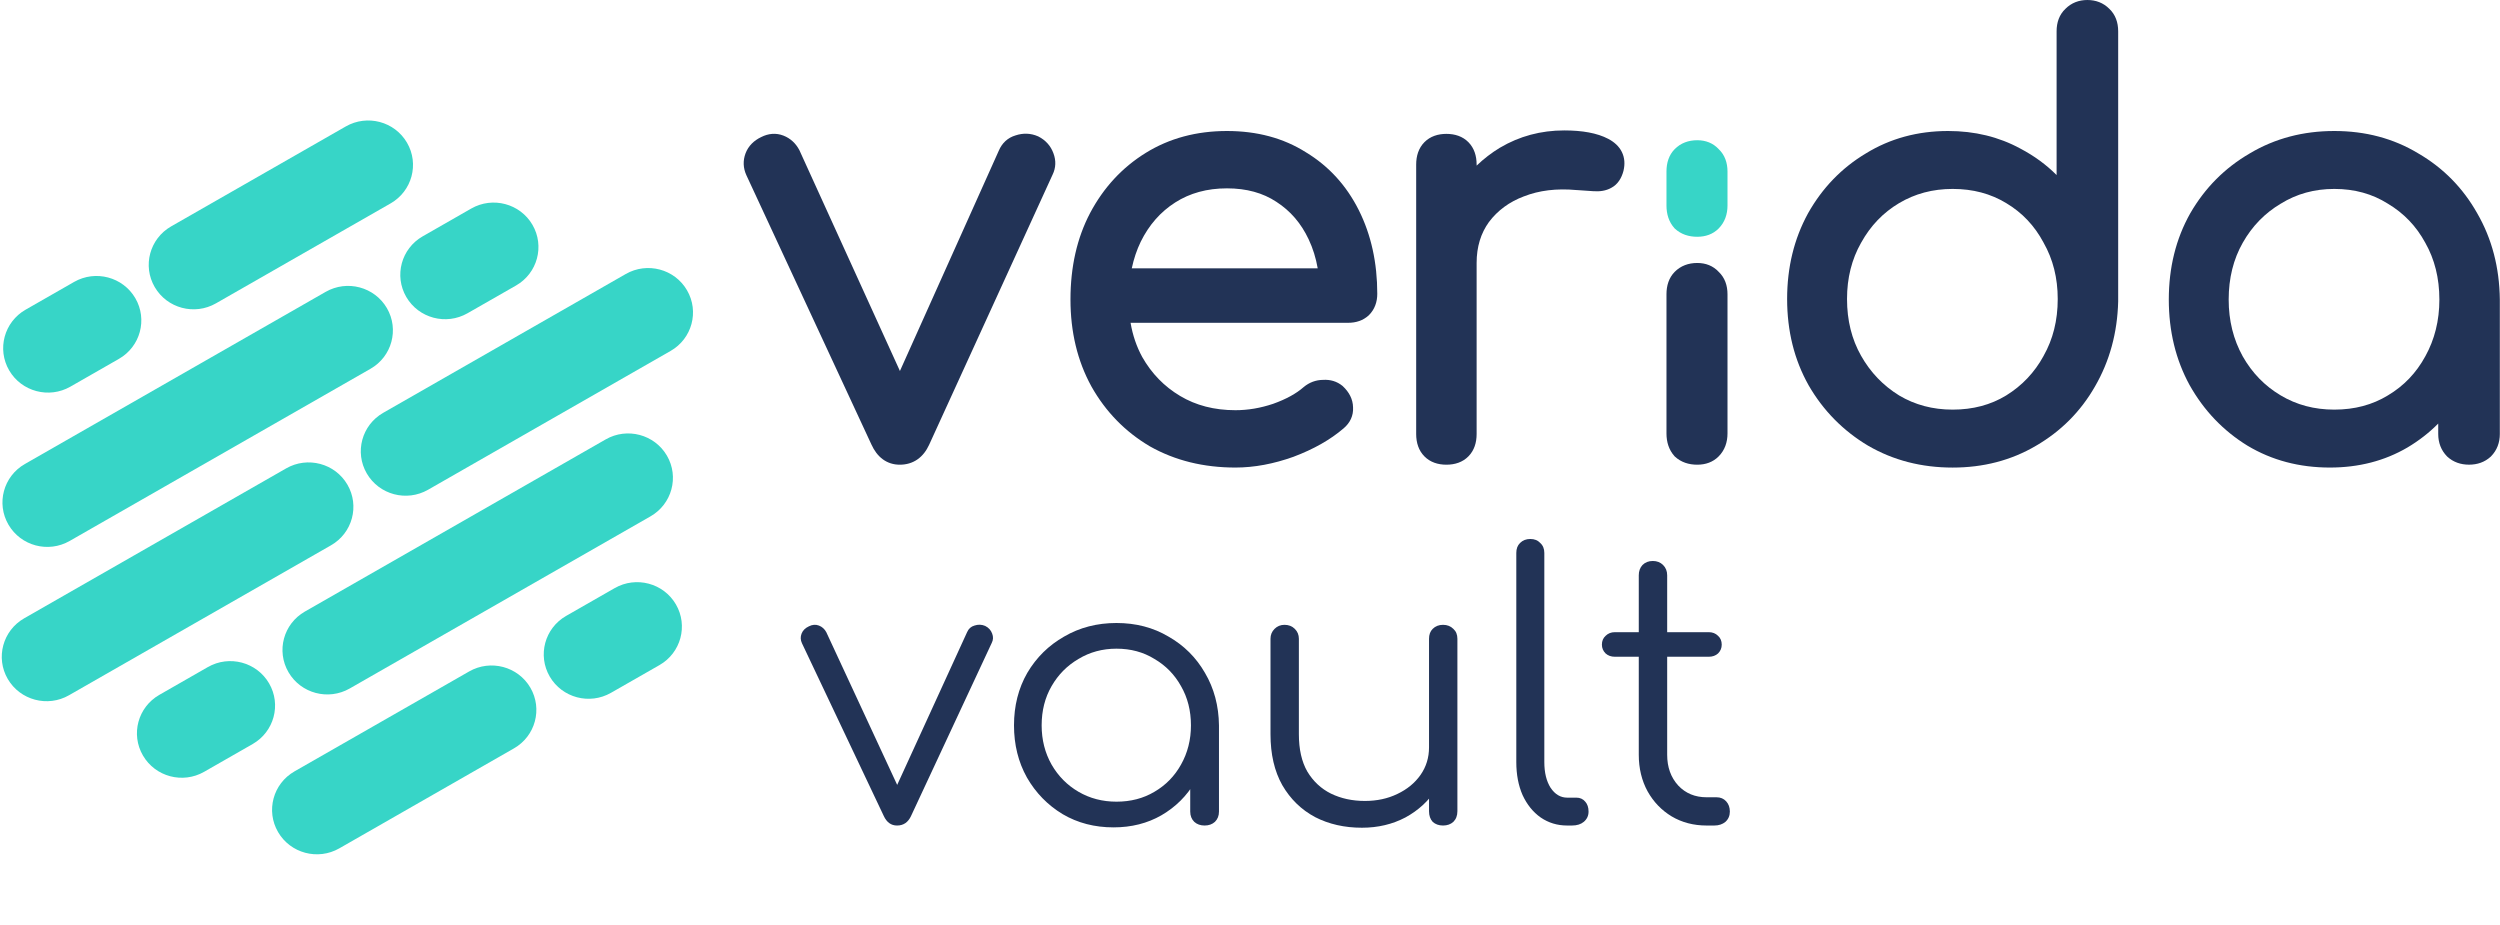 <svg width="100" height="37" viewBox="0 0 100 37" fill="none" xmlns="http://www.w3.org/2000/svg">
<g clip-path="url(#clip0)">
<path d="M6.189 11.483C5.694 10.634 5.988 9.547 6.845 9.056L13.831 5.058C14.689 4.567 15.785 4.858 16.28 5.708C16.775 6.558 16.482 7.645 15.624 8.136L8.638 12.134C7.78 12.625 6.684 12.334 6.189 11.483Z" fill="#37D5C7"/>
<path d="M11.123 33.283C10.628 32.433 10.922 31.347 11.779 30.856L18.766 26.858C19.623 26.367 20.719 26.658 21.215 27.508C21.709 28.358 21.416 29.445 20.558 29.935L13.572 33.934C12.714 34.425 11.618 34.133 11.123 33.283Z" fill="#37D5C7"/>
<path d="M14.672 18.94C14.177 18.09 14.471 17.004 15.328 16.513L25.031 10.96C25.889 10.469 26.985 10.76 27.48 11.61C27.975 12.46 27.682 13.547 26.824 14.037L17.121 19.591C16.263 20.081 15.167 19.79 14.672 18.94Z" fill="#37D5C7"/>
<path d="M0.311 27.16C-0.184 26.31 0.11 25.223 0.968 24.732L11.447 18.735C12.305 18.244 13.401 18.535 13.896 19.385C14.391 20.235 14.097 21.322 13.24 21.812L2.76 27.81C1.903 28.301 0.806 28.009 0.311 27.16Z" fill="#37D5C7"/>
<path d="M16.252 11.88C15.757 11.03 16.051 9.943 16.908 9.453L18.849 8.342C19.706 7.851 20.803 8.142 21.298 8.992C21.793 9.842 21.499 10.929 20.642 11.42L18.701 12.53C17.843 13.021 16.747 12.73 16.252 11.88Z" fill="#37D5C7"/>
<path d="M21.99 27.063C21.495 26.213 21.789 25.126 22.646 24.636L24.587 23.525C25.445 23.034 26.541 23.325 27.036 24.175C27.531 25.025 27.237 26.112 26.38 26.603L24.439 27.713C23.582 28.204 22.485 27.913 21.99 27.063Z" fill="#37D5C7"/>
<path d="M5.718 30.221C5.223 29.371 5.516 28.285 6.374 27.794L8.314 26.683C9.172 26.192 10.268 26.484 10.763 27.334C11.258 28.184 10.964 29.27 10.107 29.761L8.166 30.872C7.309 31.363 6.213 31.071 5.718 30.221Z" fill="#37D5C7"/>
<path d="M0.367 14.816C-0.128 13.966 0.166 12.879 1.023 12.388L2.964 11.277C3.821 10.787 4.918 11.078 5.413 11.928C5.908 12.778 5.614 13.865 4.756 14.355L2.816 15.466C1.958 15.957 0.862 15.665 0.367 14.816Z" fill="#37D5C7"/>
<path d="M0.339 20.988C-0.157 20.138 0.137 19.051 0.995 18.56L13.027 11.674C13.884 11.184 14.98 11.475 15.476 12.325C15.971 13.175 15.677 14.262 14.819 14.752L2.787 21.638C1.93 22.129 0.834 21.838 0.339 20.988Z" fill="#37D5C7"/>
<path d="M11.54 26.889C11.044 26.039 11.338 24.953 12.196 24.462L24.228 17.576C25.085 17.085 26.181 17.376 26.677 18.226C27.172 19.076 26.878 20.163 26.02 20.654L13.988 27.54C13.131 28.03 12.035 27.739 11.54 26.889Z" fill="#37D5C7"/>
<path fill-rule="evenodd" clip-rule="evenodd" d="M45.994 17.853C45.007 17.271 44.226 16.47 43.655 15.455L43.653 15.451C43.094 14.431 42.819 13.271 42.819 11.982C42.819 10.682 43.077 9.524 43.605 8.519L43.606 8.517C44.145 7.502 44.887 6.699 45.829 6.116C46.777 5.529 47.864 5.24 49.079 5.24C50.276 5.24 51.334 5.52 52.239 6.093C53.154 6.647 53.859 7.423 54.354 8.41C54.848 9.398 55.091 10.515 55.091 11.754C55.091 12.079 54.988 12.373 54.762 12.601L54.756 12.608L54.749 12.614C54.522 12.822 54.237 12.912 53.927 12.912H45.223C45.307 13.41 45.463 13.865 45.688 14.278C46.064 14.941 46.569 15.46 47.206 15.839C47.836 16.215 48.57 16.408 49.417 16.408C49.918 16.408 50.421 16.323 50.927 16.152C51.454 15.964 51.853 15.74 52.141 15.488L52.148 15.482C52.372 15.296 52.634 15.198 52.923 15.195C53.207 15.177 53.473 15.252 53.696 15.433L53.706 15.441L53.715 15.45C53.959 15.679 54.117 15.962 54.122 16.295C54.141 16.631 54 16.917 53.748 17.131C53.214 17.59 52.545 17.967 51.75 18.267L51.744 18.27C50.946 18.556 50.17 18.702 49.417 18.702C48.148 18.702 47.005 18.423 45.999 17.856L45.994 17.853ZM51.052 8.071C50.517 7.718 49.865 7.534 49.079 7.534C48.28 7.534 47.595 7.725 47.011 8.097C46.423 8.472 45.963 8.993 45.629 9.669C45.471 9.997 45.352 10.351 45.271 10.732H52.708C52.636 10.317 52.515 9.931 52.346 9.573C52.043 8.929 51.613 8.432 51.055 8.073L51.052 8.071Z" fill="#223356"/>
<path d="M59.998 5.908L60.001 5.907C60.779 5.446 61.637 5.217 62.569 5.217C63.285 5.217 63.884 5.319 64.332 5.555C64.564 5.678 64.76 5.847 64.874 6.079C64.99 6.314 65.001 6.571 64.941 6.825L64.939 6.834C64.864 7.12 64.714 7.377 64.447 7.516C64.236 7.633 63.991 7.666 63.739 7.648L63.737 7.648C63.544 7.633 63.321 7.618 63.067 7.602L63.061 7.602L63.056 7.602C62.258 7.529 61.562 7.617 60.959 7.854L60.955 7.855C60.368 8.077 59.906 8.419 59.559 8.879C59.234 9.329 59.065 9.869 59.065 10.518V17.361C59.065 17.703 58.97 18.018 58.737 18.254C58.504 18.491 58.194 18.588 57.856 18.588C57.519 18.588 57.209 18.491 56.976 18.254C56.742 18.018 56.647 17.703 56.647 17.361V6.582C56.647 6.239 56.742 5.925 56.976 5.688C57.209 5.452 57.519 5.355 57.856 5.355C58.194 5.355 58.504 5.452 58.737 5.688C58.97 5.925 59.065 6.239 59.065 6.582V6.625C59.349 6.352 59.66 6.113 59.998 5.908Z" fill="#223356"/>
<path d="M66.987 18.255L66.976 18.242C66.755 17.995 66.659 17.682 66.659 17.338V11.769C66.659 11.426 66.754 11.112 66.987 10.875C67.229 10.63 67.542 10.519 67.89 10.519C68.224 10.519 68.523 10.63 68.749 10.875C68.994 11.108 69.1 11.422 69.1 11.769V17.338C69.1 17.691 68.99 18.009 68.748 18.254C68.519 18.487 68.219 18.588 67.89 18.588C67.552 18.588 67.243 18.491 66.999 18.266L66.987 18.255Z" fill="#223356"/>
<path fill-rule="evenodd" clip-rule="evenodd" d="M89.901 17.828L89.897 17.826C88.928 17.23 88.157 16.422 87.587 15.409L87.585 15.406C87.027 14.386 86.752 13.242 86.752 11.982C86.752 10.706 87.035 9.553 87.61 8.532L87.612 8.529C88.198 7.515 88.993 6.715 89.993 6.135C90.998 5.536 92.128 5.24 93.372 5.24C94.616 5.24 95.738 5.536 96.729 6.135C97.729 6.716 98.517 7.516 99.088 8.53C99.678 9.55 99.977 10.702 99.993 11.978V11.982V17.36C99.993 17.705 99.879 18.012 99.641 18.254L99.635 18.26L99.629 18.266C99.39 18.487 99.091 18.587 98.761 18.587C98.431 18.587 98.132 18.487 97.892 18.266L97.887 18.26L97.88 18.254C97.643 18.012 97.529 17.705 97.529 17.36V16.942C97.168 17.307 96.758 17.626 96.301 17.898L96.299 17.899C95.383 18.437 94.344 18.702 93.192 18.702C91.977 18.702 90.877 18.413 89.901 17.828ZM95.513 15.818L95.516 15.816C96.153 15.437 96.649 14.919 97.009 14.258L97.011 14.256C97.385 13.581 97.575 12.826 97.575 11.982C97.575 11.123 97.384 10.369 97.012 9.712L97.009 9.707C96.649 9.045 96.153 8.528 95.516 8.148L95.509 8.144C94.893 7.755 94.184 7.557 93.372 7.557C92.576 7.557 91.865 7.754 91.233 8.146L91.228 8.148C90.59 8.528 90.085 9.048 89.709 9.712C89.337 10.369 89.147 11.123 89.147 11.982C89.147 12.825 89.336 13.58 89.709 14.254C90.086 14.918 90.59 15.437 91.228 15.816C91.861 16.194 92.573 16.385 93.372 16.385C94.187 16.385 94.897 16.193 95.513 15.818Z" fill="#223356"/>
<path d="M34.859 17.785L34.86 17.786C34.968 18.024 35.115 18.227 35.311 18.371C35.511 18.518 35.743 18.588 35.991 18.588C36.248 18.588 36.489 18.522 36.697 18.377C36.904 18.233 37.057 18.028 37.168 17.785L42.103 6.988C42.237 6.714 42.246 6.422 42.139 6.137C42.031 5.834 41.823 5.606 41.538 5.461L41.528 5.456L41.519 5.452C41.228 5.325 40.923 5.316 40.622 5.416C40.309 5.509 40.082 5.722 39.953 6.025L35.997 14.84L31.977 6.01L31.972 6C31.829 5.731 31.616 5.533 31.337 5.424C31.039 5.308 30.734 5.338 30.449 5.482C30.159 5.62 29.936 5.834 29.822 6.133C29.712 6.424 29.725 6.723 29.854 7.006L34.859 17.785Z" fill="#223356"/>
<path fill-rule="evenodd" clip-rule="evenodd" d="M72.346 15.414C72.932 16.427 73.727 17.234 74.726 17.829L74.73 17.831C75.735 18.414 76.863 18.703 78.106 18.703C79.335 18.703 80.448 18.414 81.439 17.831C82.438 17.251 83.227 16.459 83.799 15.459C84.388 14.442 84.695 13.307 84.727 12.061V1.25C84.727 0.9 84.619 0.584 84.37 0.35C84.133 0.113 83.832 -0 83.495 -0C83.159 -0 82.858 0.113 82.62 0.35C82.371 0.584 82.264 0.9 82.264 1.25V7.003C81.849 6.586 81.366 6.234 80.818 5.945C79.952 5.473 78.985 5.24 77.926 5.24C76.71 5.24 75.609 5.537 74.633 6.138C73.663 6.719 72.891 7.52 72.321 8.533L72.319 8.537C71.761 9.556 71.485 10.7 71.485 11.96C71.485 13.236 71.769 14.389 72.344 15.41L72.346 15.414ZM81.746 9.712C82.119 10.37 82.309 11.117 82.309 11.96C82.309 12.82 82.118 13.573 81.746 14.23L81.744 14.236C81.383 14.898 80.885 15.424 80.246 15.819C79.63 16.194 78.921 16.385 78.106 16.385C77.309 16.385 76.598 16.195 75.965 15.818C75.325 15.423 74.819 14.895 74.443 14.23C74.071 13.573 73.881 12.82 73.881 11.96C73.881 11.117 74.07 10.37 74.443 9.712L74.445 9.709C74.821 9.03 75.326 8.505 75.962 8.126C76.596 7.749 77.307 7.557 78.106 7.557C78.921 7.557 79.631 7.749 80.247 8.124L80.251 8.126C80.885 8.504 81.382 9.028 81.742 9.704L81.746 9.712Z" fill="#223356"/>
<path d="M66.987 9.138L66.976 9.125C66.754 8.878 66.659 8.565 66.659 8.221V6.859C66.659 6.517 66.754 6.203 66.987 5.966C67.229 5.72 67.542 5.609 67.89 5.609C68.224 5.609 68.523 5.721 68.748 5.966C68.994 6.199 69.1 6.513 69.1 6.859V8.221C69.1 8.574 68.99 8.892 68.748 9.138C68.519 9.37 68.219 9.471 67.89 9.471C67.552 9.471 67.243 9.374 66.999 9.149L66.987 9.138Z" fill="#37D5C7"/>
<path d="M35.882 33.021C35.646 33.021 35.469 32.894 35.351 32.639L32.077 25.727C32.018 25.599 32.014 25.472 32.063 25.345C32.112 25.218 32.21 25.12 32.358 25.052C32.495 24.983 32.628 24.973 32.756 25.022C32.884 25.071 32.982 25.159 33.051 25.286L36.192 32.052H35.587L38.684 25.286C38.743 25.149 38.841 25.061 38.979 25.022C39.126 24.973 39.269 24.978 39.407 25.037C39.544 25.105 39.638 25.208 39.687 25.345C39.736 25.472 39.731 25.595 39.672 25.712L36.442 32.639C36.324 32.894 36.138 33.021 35.882 33.021Z" fill="#223356"/>
<path d="M44.541 33.095C43.784 33.095 43.106 32.919 42.506 32.566C41.907 32.204 41.43 31.715 41.076 31.099C40.732 30.482 40.56 29.788 40.56 29.015C40.56 28.232 40.737 27.532 41.091 26.916C41.454 26.299 41.946 25.815 42.565 25.463C43.185 25.101 43.883 24.92 44.659 24.92C45.436 24.92 46.129 25.101 46.739 25.463C47.358 25.815 47.845 26.299 48.199 26.916C48.562 27.532 48.749 28.232 48.759 29.015L48.302 29.367C48.302 30.071 48.135 30.707 47.8 31.275C47.476 31.832 47.029 32.278 46.459 32.61C45.898 32.933 45.259 33.095 44.541 33.095ZM44.659 32.067C45.23 32.067 45.736 31.935 46.178 31.671C46.63 31.407 46.984 31.045 47.24 30.585C47.505 30.115 47.638 29.592 47.638 29.015C47.638 28.427 47.505 27.904 47.24 27.444C46.984 26.984 46.63 26.622 46.178 26.358C45.736 26.084 45.23 25.947 44.659 25.947C44.099 25.947 43.593 26.084 43.14 26.358C42.688 26.622 42.329 26.984 42.064 27.444C41.798 27.904 41.666 28.427 41.666 29.015C41.666 29.592 41.798 30.115 42.064 30.585C42.329 31.045 42.688 31.407 43.14 31.671C43.593 31.935 44.099 32.067 44.659 32.067ZM48.184 33.021C48.017 33.021 47.879 32.972 47.771 32.874C47.663 32.767 47.609 32.63 47.609 32.464V29.954L47.889 28.794L48.759 29.015V32.464C48.759 32.63 48.705 32.767 48.597 32.874C48.489 32.972 48.351 33.021 48.184 33.021Z" fill="#223356"/>
<path d="M54.477 33.109C53.779 33.109 53.154 32.967 52.604 32.684C52.053 32.39 51.616 31.964 51.292 31.407C50.977 30.849 50.82 30.169 50.82 29.367V25.551C50.82 25.394 50.874 25.262 50.982 25.155C51.09 25.047 51.223 24.993 51.38 24.993C51.547 24.993 51.685 25.047 51.793 25.155C51.901 25.262 51.955 25.394 51.955 25.551V29.367C51.955 29.973 52.068 30.472 52.294 30.864C52.53 31.255 52.845 31.549 53.238 31.744C53.641 31.94 54.093 32.038 54.595 32.038C55.077 32.038 55.509 31.945 55.893 31.759C56.286 31.573 56.595 31.319 56.822 30.996C57.047 30.673 57.161 30.306 57.161 29.895H57.972C57.942 30.511 57.77 31.064 57.456 31.553C57.151 32.033 56.738 32.414 56.217 32.698C55.696 32.972 55.116 33.109 54.477 33.109ZM57.721 33.021C57.554 33.021 57.416 32.972 57.308 32.874C57.21 32.767 57.161 32.625 57.161 32.449V25.551C57.161 25.384 57.21 25.252 57.308 25.155C57.416 25.047 57.554 24.993 57.721 24.993C57.888 24.993 58.026 25.047 58.134 25.155C58.242 25.252 58.296 25.384 58.296 25.551V32.449C58.296 32.625 58.242 32.767 58.134 32.874C58.026 32.972 57.888 33.021 57.721 33.021Z" fill="#223356"/>
<path d="M62.687 33.021C62.294 33.021 61.94 32.914 61.625 32.698C61.321 32.483 61.08 32.185 60.903 31.803C60.736 31.422 60.652 30.981 60.652 30.482V22.117C60.652 21.95 60.701 21.818 60.8 21.721C60.908 21.613 61.045 21.559 61.212 21.559C61.38 21.559 61.513 21.613 61.611 21.721C61.719 21.818 61.773 21.95 61.773 22.117V30.482C61.773 30.903 61.856 31.245 62.023 31.51C62.2 31.774 62.422 31.906 62.687 31.906H63.056C63.203 31.906 63.321 31.96 63.41 32.067C63.498 32.165 63.542 32.297 63.542 32.464C63.542 32.63 63.478 32.767 63.351 32.874C63.233 32.972 63.076 33.021 62.879 33.021H62.687Z" fill="#223356"/>
<path d="M68.264 33.021C67.744 33.021 67.276 32.899 66.864 32.654C66.461 32.41 66.141 32.077 65.905 31.656C65.669 31.226 65.551 30.736 65.551 30.189V23.012C65.551 22.846 65.6 22.709 65.699 22.601C65.807 22.493 65.945 22.439 66.112 22.439C66.279 22.439 66.417 22.493 66.524 22.601C66.633 22.709 66.687 22.846 66.687 23.012V30.189C66.687 30.688 66.834 31.098 67.129 31.421C67.424 31.734 67.803 31.891 68.264 31.891H68.663C68.82 31.891 68.948 31.945 69.046 32.052C69.145 32.16 69.194 32.297 69.194 32.463C69.194 32.63 69.135 32.767 69.017 32.874C68.899 32.972 68.751 33.021 68.574 33.021H68.264ZM64.593 26.27C64.445 26.27 64.323 26.226 64.224 26.138C64.126 26.04 64.076 25.923 64.076 25.786C64.076 25.639 64.126 25.521 64.224 25.433C64.323 25.336 64.445 25.287 64.593 25.287H68.353C68.501 25.287 68.624 25.336 68.722 25.433C68.82 25.521 68.869 25.639 68.869 25.786C68.869 25.923 68.82 26.04 68.722 26.138C68.624 26.226 68.501 26.27 68.353 26.27H64.593Z" fill="#223356"/>
</g>
<defs>
<clipPath id="clip0">
<rect width="100" height="36.691" fill="white"/>
</clipPath>
</defs>
</svg>
